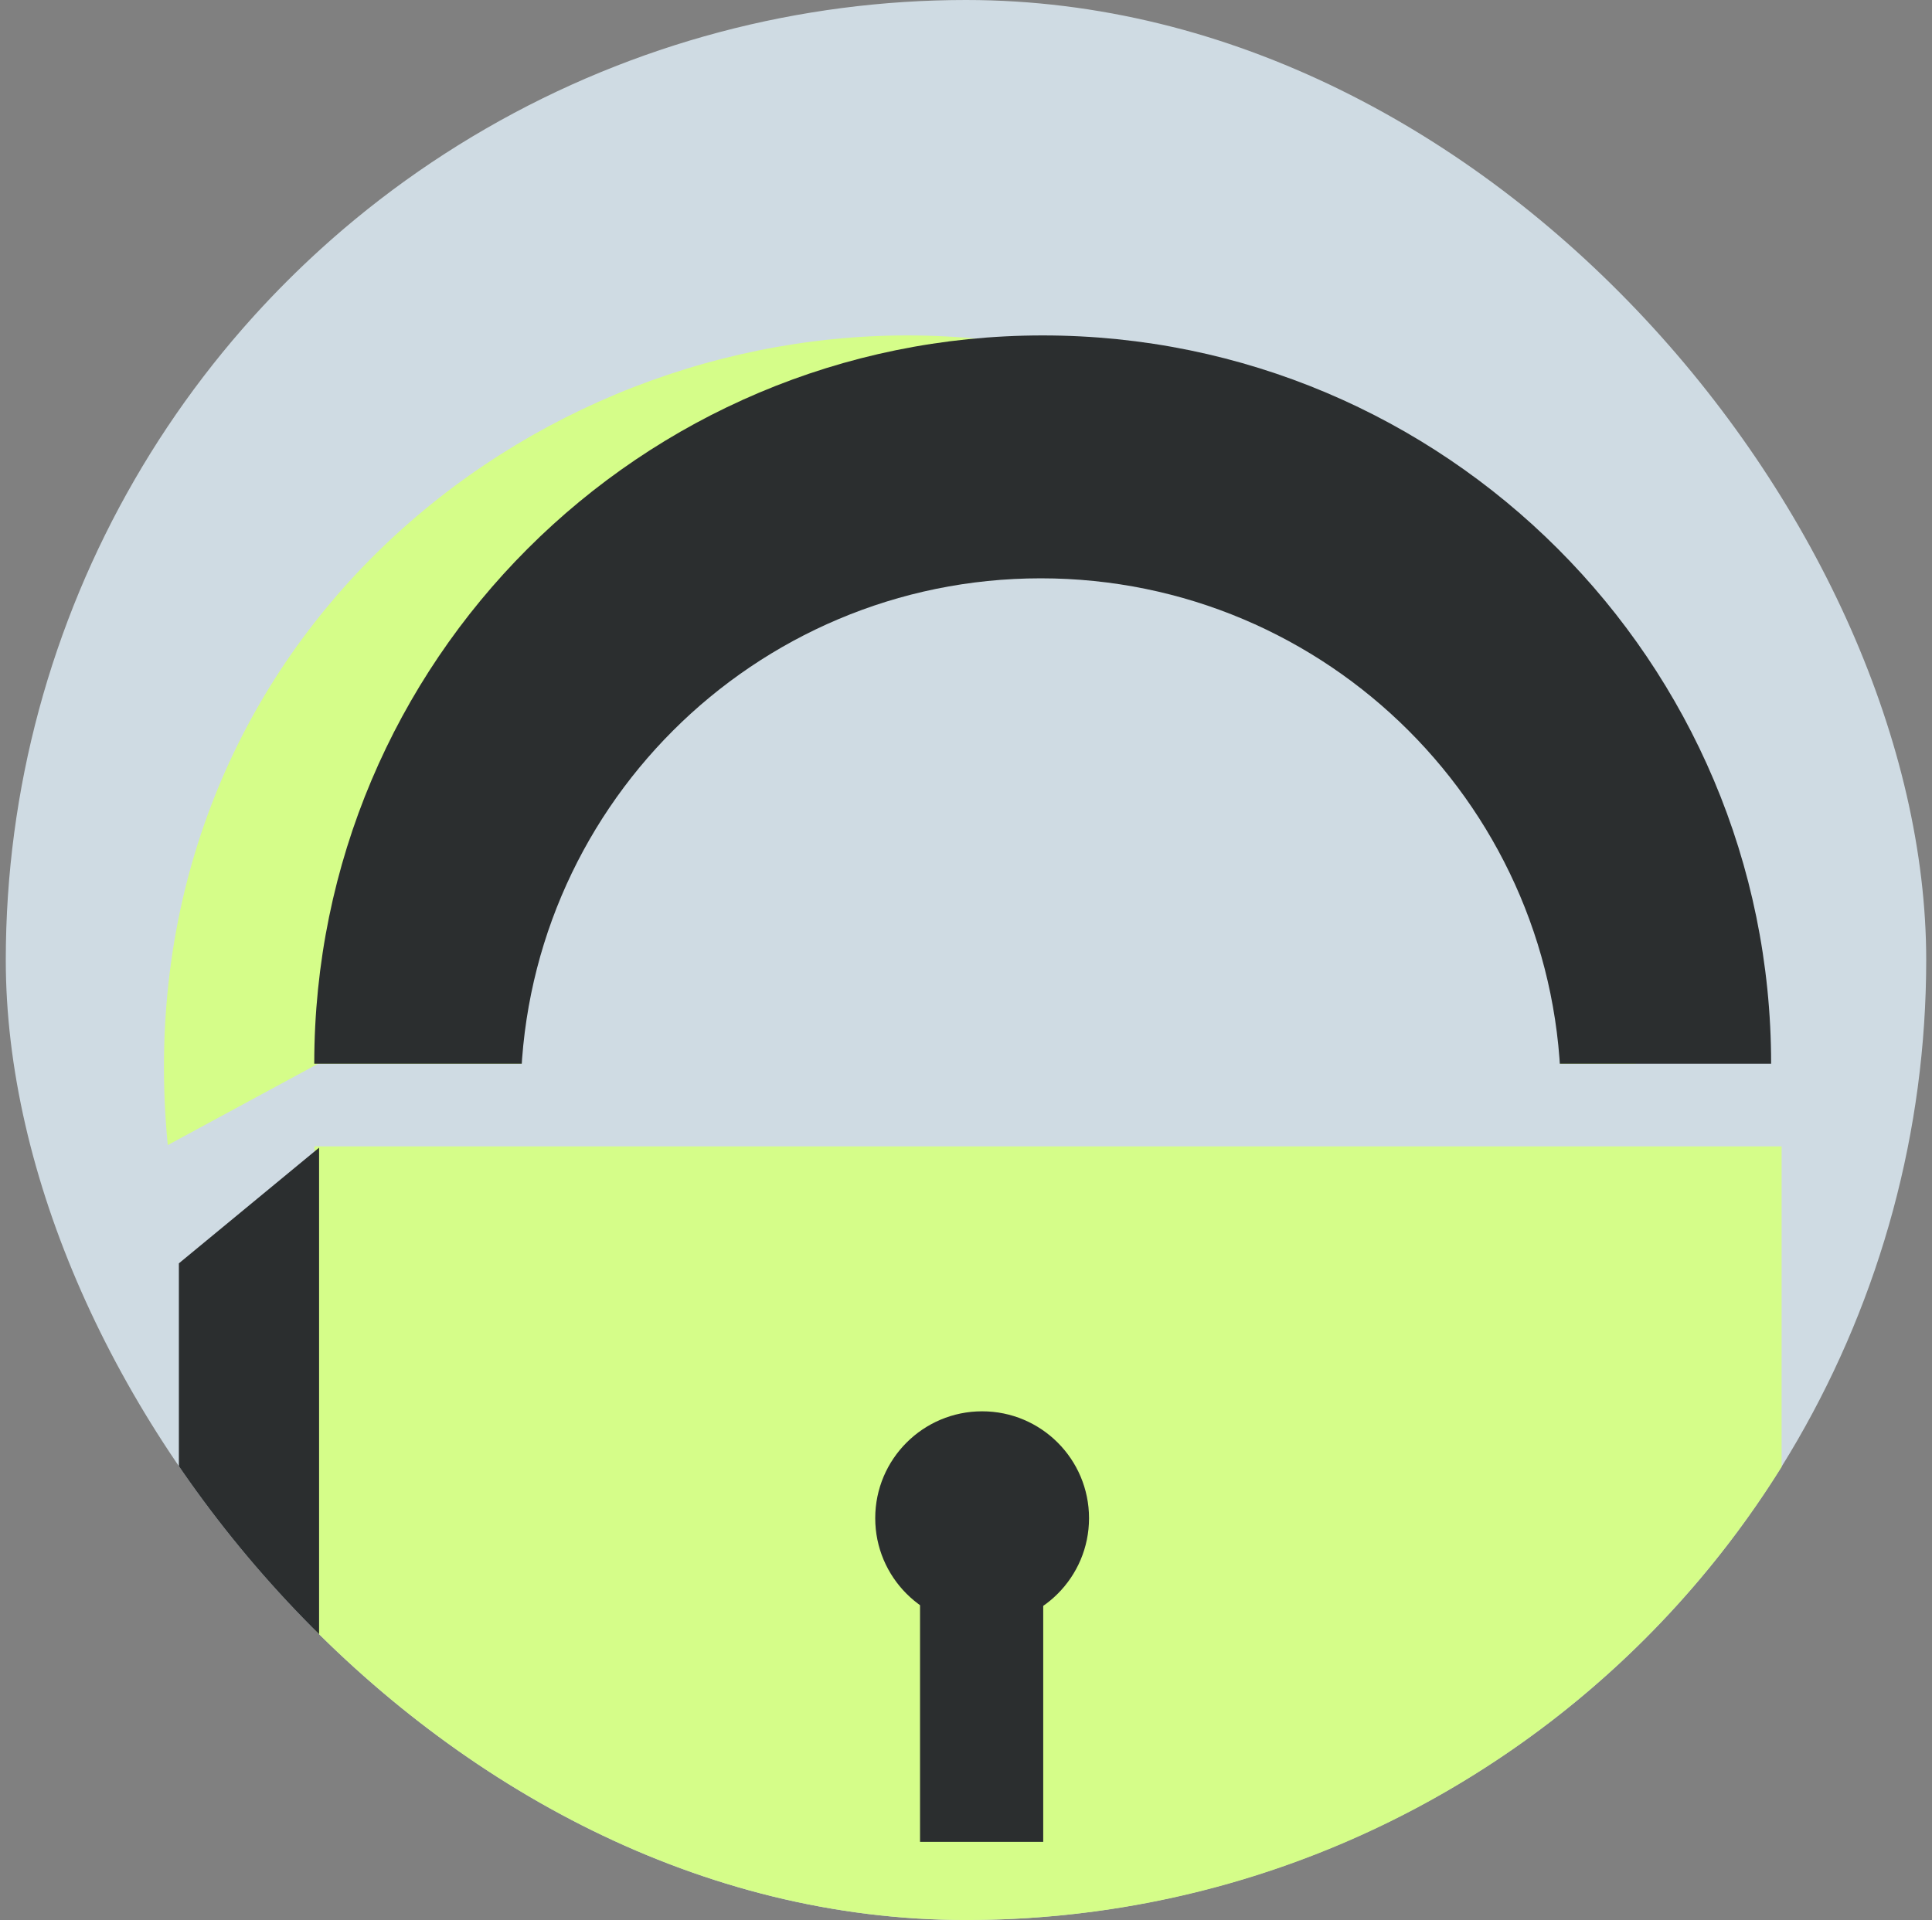 <svg  viewBox="0 0 167 166" fill="none" xmlns="http://www.w3.org/2000/svg">
<rect x="0" y="0" width="167" height="166" fill="#808080" stroke="none"/>
<g clip-path="url(#clip0_2068_60819)">
<circle cx="83.5" cy="83" r="83" fill="#CFDBE3"/>
<path d="M78.426 29C43.652 29 10.5 57.5 14.501 99L27.501 91.965H141.391C141.391 57.19 113.201 29 78.426 29Z" fill="#D5FD89"/>
<path d="M90.129 29C55.354 29 27.164 57.19 27.164 91.965H153.094C153.094 57.19 124.904 29 90.129 29Z" fill="#2B2E2F"/>
<path d="M154 99.115L153.999 171.999L27.184 171.999L27.184 99.115L154 99.115Z" fill="#D5FD89"/>
<path d="M27.582 99.225L27.582 171.826L15.462 171.826L15.462 109.225L27.582 99.225Z" fill="#2B2E2F"/>
<rect x="79.527" y="127.914" width="10.648" height="31.328" fill="#2B2E2F"/>
<circle cx="84.894" cy="131.258" r="9.24" fill="#2B2E2F"/>
<path d="M89.965 50C65.132 50 45 70.132 45 94.965H134.93C134.93 70.132 114.798 50 89.965 50Z" fill="#CFDBE3"/>
</g>
<defs>
<clipPath id="clip0_2068_60819">
<rect x="0.5" width="166" height="166" rx="83" fill="white"/>
</clipPath>
</defs>
</svg>

